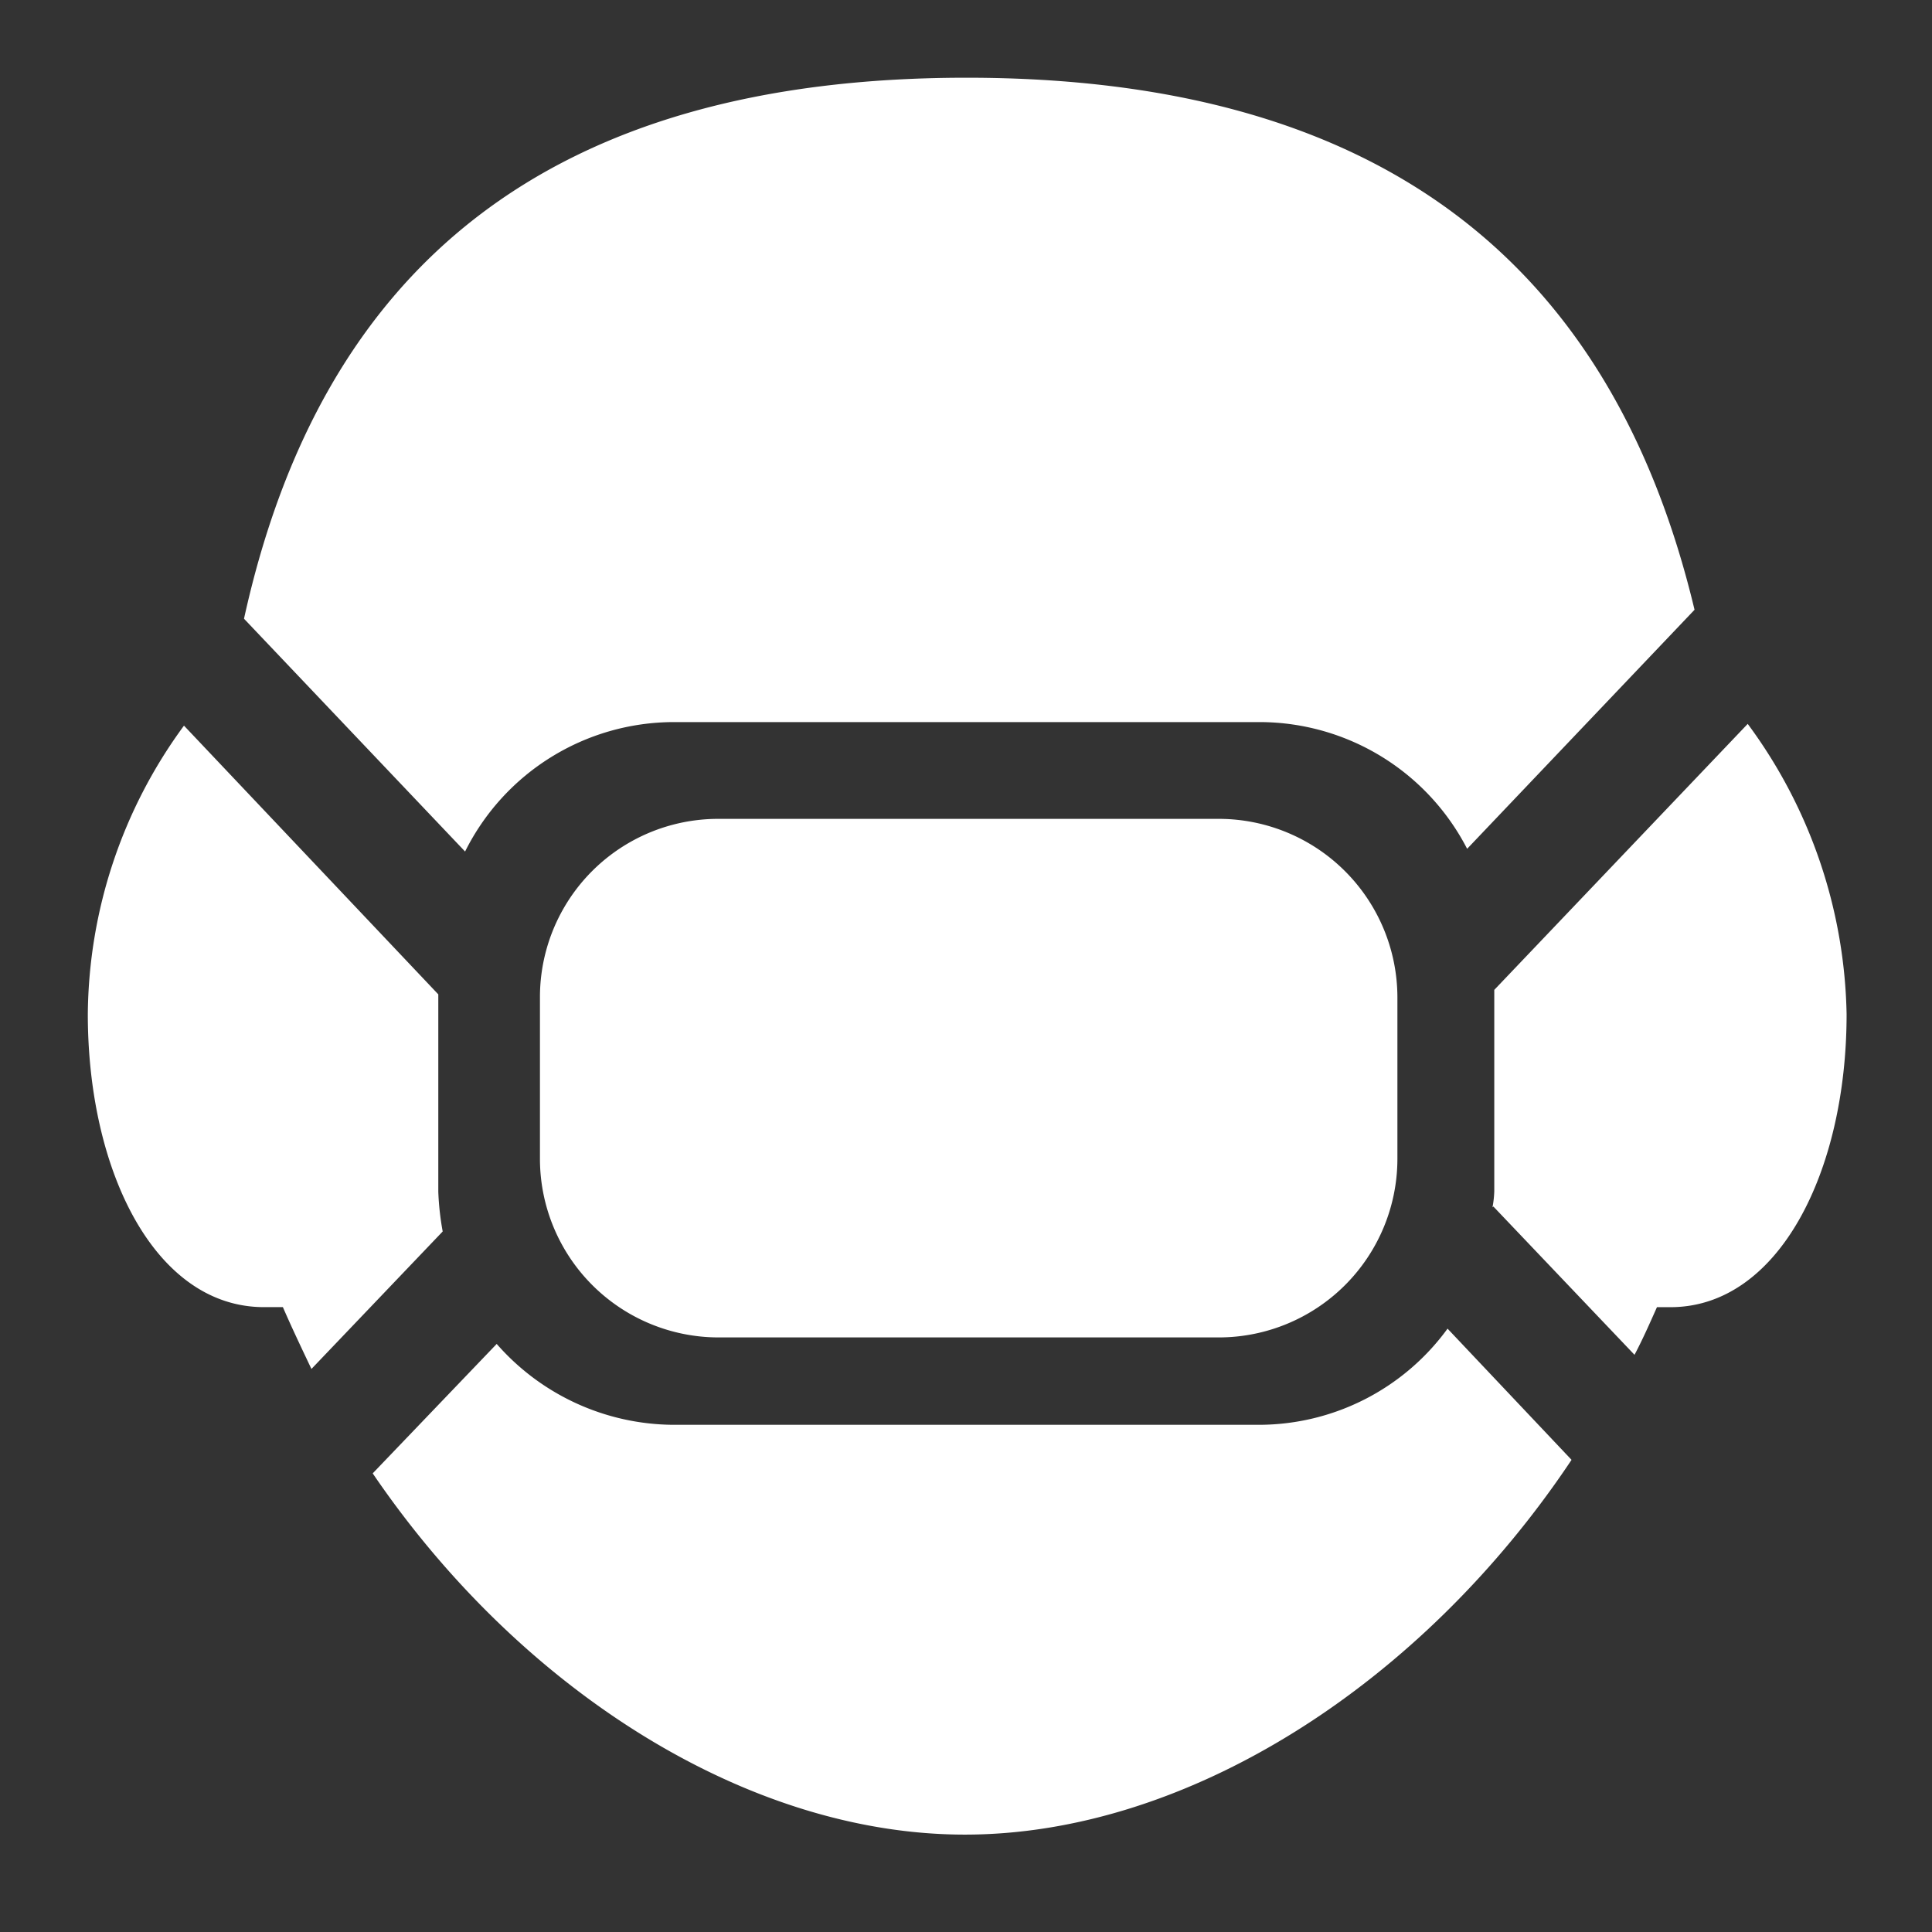 <svg id="组件_59_1" data-name="组件 59 – 1" xmlns="http://www.w3.org/2000/svg" width="44" height="44" viewBox="0 0 44 44">
  <rect x="0" y="0" width="44" height="44" fill="#333333" stroke="none"/>
  <defs>
    <style>
      .cls-1 {
        fill: none;
      }

      .cls-2 {
        fill: #fff;
      }
    </style>
  </defs>
  <rect id="矩形_537" data-name="矩形 537" class="cls-1" width="44" height="44"/>
  <g id="组_98" data-name="组 98" transform="translate(2 1.769)">
    <path id="联合_26" data-name="联合 26" class="cls-2" d="M-724.512-2993.983l2.824-2.948a5.386,5.386,0,0,0,4.011,1.842h13.366a5.32,5.32,0,0,0,4.278-2.19l2.824,2.988c-3.4,5.1-8.74,8.535-13.816,8.535C-715.977-2985.755-721.156-2989.05-724.512-2993.983Zm-2.047-3.786h-.43c-2.477,0-4.011-3.091-4.011-6.673a11.241,11.241,0,0,1,2.19-6.57l5.792,6.12v4.5a6.319,6.319,0,0,0,.1.9l-2.989,3.131C-726.129-2996.828-726.354-2997.3-726.558-2997.77Zm27.569-2.292-.02.021a2.332,2.332,0,0,0,.041-.368v-4.586l5.772-6.058a11.456,11.456,0,0,1,2.252,6.612c0,3.6-1.556,6.672-4.011,6.672h-.308c-.164.369-.327.737-.511,1.085Zm-17.653,2.982a4.07,4.07,0,0,1-4.06-4.06v-3.69a4.059,4.059,0,0,1,4.06-4.06h11.408a4.071,4.071,0,0,1,4.06,4.06v3.69a4.07,4.07,0,0,1-4.06,4.06Zm-10.8-16.368c1.76-8,6.938-12.321,16.456-12.321,9.455,0,14.7,4.257,16.579,12.117l-5.179,5.444a5.324,5.324,0,0,0-4.708-2.886h-13.365a5.319,5.319,0,0,0-4.748,2.948Z" transform="translate(731 3025.769)"/>
  </g>
</svg>
